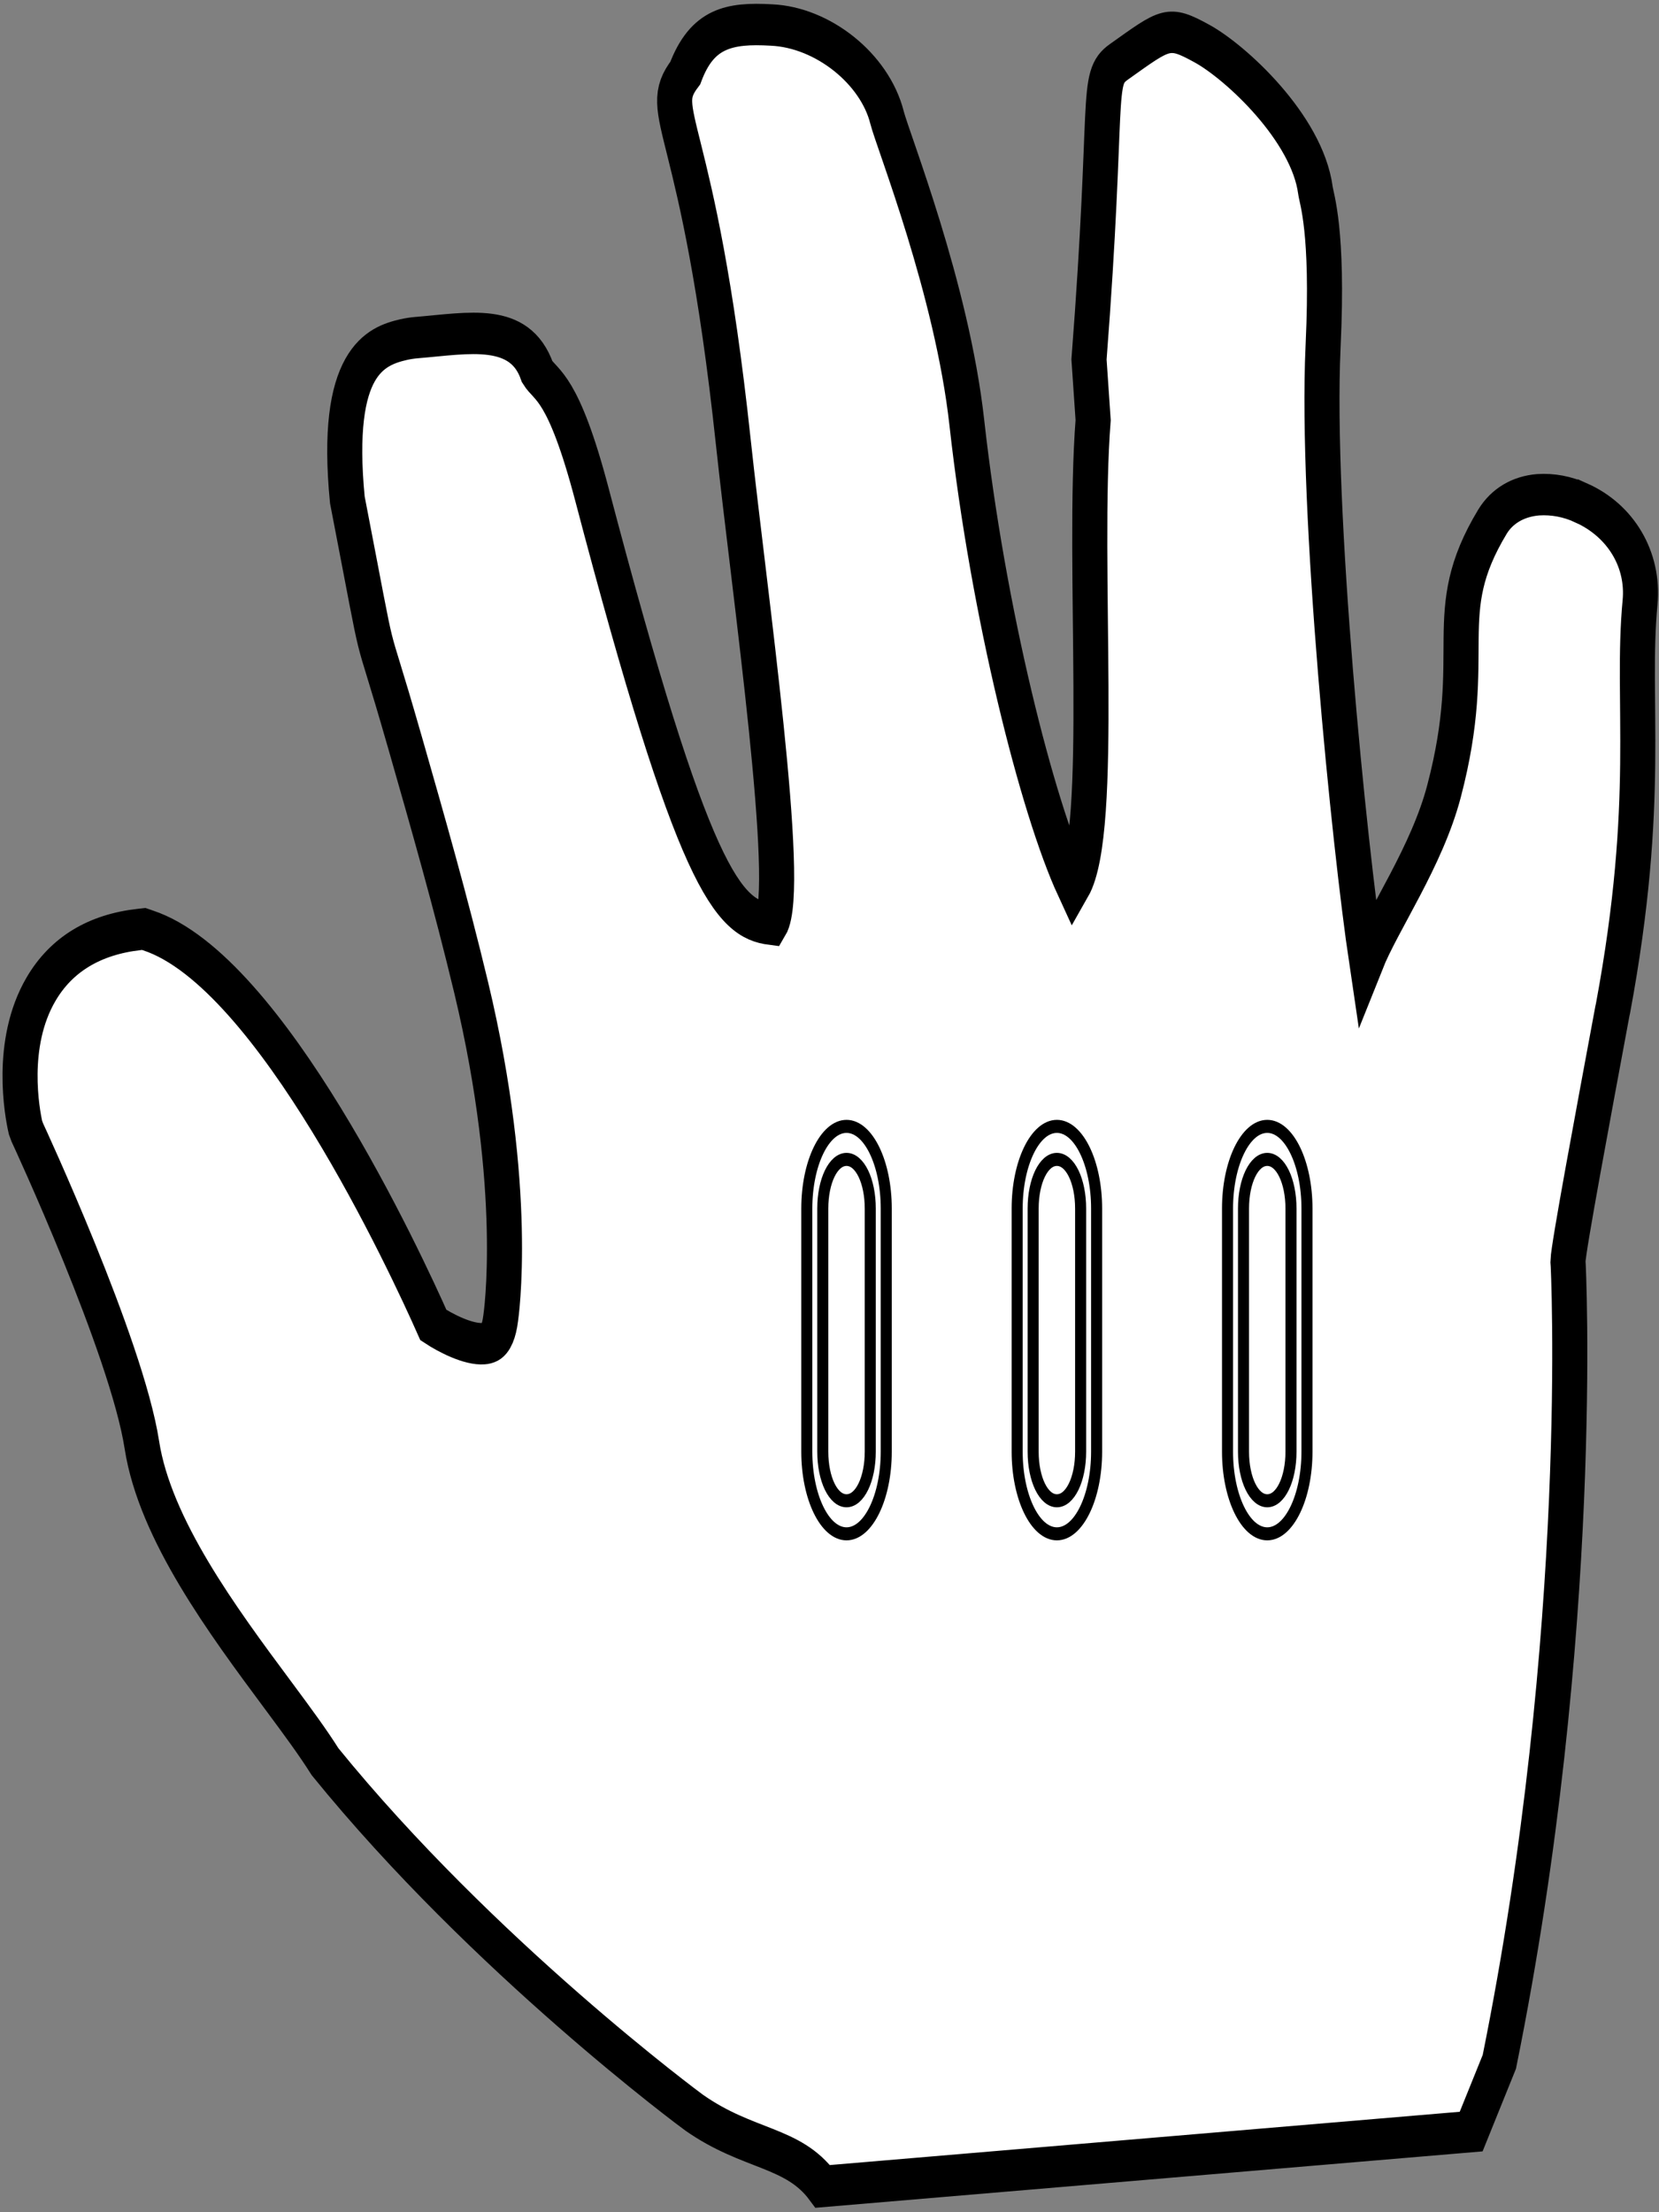 <?xml version="1.0" encoding="UTF-8" standalone="no"?>
<svg
   xmlns:dc="http://purl.org/dc/elements/1.1/"
   xmlns:cc="http://creativecommons.org/ns#"
   xmlns:rdf="http://www.w3.org/1999/02/22-rdf-syntax-ns#"
   xmlns:svg="http://www.w3.org/2000/svg"
   xmlns="http://www.w3.org/2000/svg"
   xmlns:sodipodi="http://sodipodi.sourceforge.net/DTD/sodipodi-0.dtd"
   xmlns:inkscape="http://www.inkscape.org/namespaces/inkscape"
   width="30"
   height="40"
   version="1.1"
   id="svg849"
   sodipodi:docname="paper.svg"
   inkscape:version="0.92.4 (5da689c313, 2019-01-14)">
  <rect width="100%" height="100%" fill="#808080" stroke="none"/>
  <defs
     id="defs853" />
  <sodipodi:namedview
     pagecolor="#ffffff"
     bordercolor="#666666"
     borderopacity="1"
     objecttolerance="10"
     gridtolerance="10"
     guidetolerance="10"
     inkscape:pageopacity="0"
     inkscape:pageshadow="2"
     inkscape:window-width="1366"
     inkscape:window-height="705"
     id="namedview851"
     showgrid="false"
     inkscape:zoom="8.3559322"
     inkscape:cx="6.9675456"
     inkscape:cy="19.925963"
     inkscape:window-x="-8"
     inkscape:window-y="-8"
     inkscape:window-maximized="1"
     inkscape:current-layer="g910" />
  <g
     id="g910"
     transform="matrix(0.634,0,0,0.749,-0.014,11.467)">
    <path
       sodipodi:nodetypes="cccccccccccccccccccccccccccccccccccccccccccccccccc"
       inkscape:connector-curvature="0"
       style="fill:#ffffff;stroke:#000000"
       id="path847"
       d="m 45.125,-3.168 c -0.392,-0.154 -0.812,-0.221 -1.232,-0.198 -0.57,0.04 -1.029,0.271 -1.302,0.65 -1.604,2.248 -0.321,3.091 -1.381,6.503 C 40.724,5.364 39.472,6.877 39,7.879 38.507,5.072 37.543,-2.972 37.759,-6.932 l 0.003,-0.064 c 0.15,-2.751 -0.189,-3.508 -0.221,-3.72 -0.238,-1.509 -2.279,-3.098 -3.235,-3.541 -0.966,-0.45 -1.023,-0.37 -2.375,0.443 -0.677,0.41 -0.267,0.808 -0.848,7.182 l 0.118,1.464 C 30.88,-1.666 31.544,4.723 30.637,6.067 29.614,4.187 28.206,-0.488 27.598,-5.109 c -0.425,-3.236 -2.109,-6.804 -2.276,-7.365 -0.35,-1.176 -1.83,-2.176 -3.295,-2.232 -1.22,-0.06 -1.981,0.081 -2.459,1.159 -0.894,0.995 0.379,1.079 1.367,8.889 C 21.406,-0.94 22.615,6.139 22.005,7.001 20.786,6.868 19.807,5.974 16.902,-3.383 c -0.816,-2.62 -1.307,-2.605 -1.557,-2.95 -0.494,-1.202 -1.933,-0.932 -3.437,-0.827 -0.127,0.009 -0.252,0.025 -0.377,0.049 -0.787,0.156 -1.986,0.522 -1.602,3.867 C 10.989,1.393 10.432,-0.759 11.55,2.546 l 0.023,0.066 c 0.669,1.98 1.302,3.85 1.89,5.925 1.385,4.9 0.846,7.94 0.84,7.975 -0.046,0.312 -0.143,0.503 -0.288,0.57 -0.062,0.027 -0.128,0.042 -0.195,0.045 -0.44,0.03 -1.098,-0.26 -1.437,-0.45 C 11.607,15.195 7.747,8.133 4.249,7.153 L 4.123,7.116 3.996,7.128 C 2.713,7.249 1.77,7.734 1.193,8.569 0.279,9.889 0.658,11.571 0.749,11.909 l 0.052,0.12 c 0.028,0.051 2.834,5.165 3.268,7.544 0.374,2.04 2.311,4.25 3.869,6.026 l 0.064,0.073 c 0.508,0.58 0.946,1.083 1.292,1.548 4.519,4.713 10.468,8.438 10.526,8.471 1.546,0.919 2.817,0.805 3.669,1.781 L 41.983,36.148 42.787,34.464 c 2.486,-10.402 1.967,-19.272 1.958,-19.33 0.01,-0.327 0.706,-3.483 1.266,-6.033 l 0.017,-0.065 c 1.117,-5.08 0.505,-7.4 0.772,-9.803 0.116,-1.028 -0.542,-1.972 -1.675,-2.401 z" />
    <path
       inkscape:connector-curvature="0"
       id="rect881"
       d="m 25.3,13.865 c 0,-1.092 -0.51,-1.983 -1.133,-1.983 -0.624,0 -1.133,0.891 -1.133,1.983 v 5.87 c 0,1.092 0.509,1.983 1.133,1.983 0.624,0 1.133,-0.891 1.133,-1.983 z m -0.456,0 v 5.87 c 0,0.664 -0.298,1.185 -0.677,1.185 -0.379,0 -0.677,-0.521 -0.677,-1.185 v -5.87 c 0,-0.664 0.298,-1.186 0.677,-1.186 0.379,0 0.677,0.522 0.677,1.186 z"
       style="color:#000000;font-style:normal;font-variant:normal;font-weight:normal;font-stretch:normal;font-size:medium;line-height:normal;font-family:sans-serif;font-variant-ligatures:normal;font-variant-position:normal;font-variant-caps:normal;font-variant-numeric:normal;font-variant-alternates:normal;font-feature-settings:normal;text-indent:0;text-align:start;text-decoration:none;text-decoration-line:none;text-decoration-style:solid;text-decoration-color:#000000;letter-spacing:normal;word-spacing:normal;text-transform:none;writing-mode:lr-tb;direction:ltr;text-orientation:mixed;dominant-baseline:auto;baseline-shift:baseline;text-anchor:start;white-space:normal;shape-padding:0;clip-rule:nonzero;display:inline;overflow:visible;visibility:visible;opacity:1;isolation:auto;mix-blend-mode:normal;color-interpolation:sRGB;color-interpolation-filters:linearRGB;solid-color:#000000;solid-opacity:1;vector-effect:none;fill:#000000;fill-opacity:0;fill-rule:nonzero;stroke:#000000;stroke-width:0.315;stroke-linecap:butt;stroke-linejoin:miter;stroke-miterlimit:4;stroke-dasharray:none;stroke-dashoffset:0;stroke-opacity:1;color-rendering:auto;image-rendering:auto;shape-rendering:auto;text-rendering:auto;enable-background:accumulate" />
    <path
       style="color:#000000;font-style:normal;font-variant:normal;font-weight:normal;font-stretch:normal;font-size:medium;line-height:normal;font-family:sans-serif;font-variant-ligatures:normal;font-variant-position:normal;font-variant-caps:normal;font-variant-numeric:normal;font-variant-alternates:normal;font-feature-settings:normal;text-indent:0;text-align:start;text-decoration:none;text-decoration-line:none;text-decoration-style:solid;text-decoration-color:#000000;letter-spacing:normal;word-spacing:normal;text-transform:none;writing-mode:lr-tb;direction:ltr;text-orientation:mixed;dominant-baseline:auto;baseline-shift:baseline;text-anchor:start;white-space:normal;shape-padding:0;clip-rule:nonzero;display:inline;overflow:visible;visibility:visible;opacity:1;isolation:auto;mix-blend-mode:normal;color-interpolation:sRGB;color-interpolation-filters:linearRGB;solid-color:#000000;solid-opacity:1;vector-effect:none;fill:#000000;fill-opacity:0;fill-rule:nonzero;stroke:#000000;stroke-width:0.315;stroke-linecap:butt;stroke-linejoin:miter;stroke-miterlimit:4;stroke-dasharray:none;stroke-dashoffset:0;stroke-opacity:1;color-rendering:auto;image-rendering:auto;shape-rendering:auto;text-rendering:auto;enable-background:accumulate"
       d="m 37.3,13.865 c 0,-1.092 -0.51,-1.983 -1.133,-1.983 -0.624,0 -1.133,0.891 -1.133,1.983 v 5.87 c 0,1.092 0.509,1.983 1.133,1.983 0.624,0 1.133,-0.891 1.133,-1.983 z m -0.456,0 v 5.87 c 0,0.664 -0.298,1.185 -0.677,1.185 -0.379,0 -0.677,-0.521 -0.677,-1.185 v -5.87 c 0,-0.664 0.298,-1.186 0.677,-1.186 0.379,0 0.677,0.522 0.677,1.186 z"
       id="path902"
       inkscape:connector-curvature="0" />
    <path
       inkscape:connector-curvature="0"
       id="path904"
       d="m 31.3,13.865 c 0,-1.092 -0.51,-1.983 -1.133,-1.983 -0.624,0 -1.133,0.891 -1.133,1.983 v 5.87 c 0,1.092 0.509,1.983 1.133,1.983 0.624,0 1.133,-0.891 1.133,-1.983 z m -0.456,0 v 5.87 c 0,0.664 -0.298,1.185 -0.677,1.185 -0.379,0 -0.677,-0.521 -0.677,-1.185 v -5.87 c 0,-0.664 0.298,-1.186 0.677,-1.186 0.379,0 0.677,0.522 0.677,1.186 z"
       style="color:#000000;font-style:normal;font-variant:normal;font-weight:normal;font-stretch:normal;font-size:medium;line-height:normal;font-family:sans-serif;font-variant-ligatures:normal;font-variant-position:normal;font-variant-caps:normal;font-variant-numeric:normal;font-variant-alternates:normal;font-feature-settings:normal;text-indent:0;text-align:start;text-decoration:none;text-decoration-line:none;text-decoration-style:solid;text-decoration-color:#000000;letter-spacing:normal;word-spacing:normal;text-transform:none;writing-mode:lr-tb;direction:ltr;text-orientation:mixed;dominant-baseline:auto;baseline-shift:baseline;text-anchor:start;white-space:normal;shape-padding:0;clip-rule:nonzero;display:inline;overflow:visible;visibility:visible;opacity:1;isolation:auto;mix-blend-mode:normal;color-interpolation:sRGB;color-interpolation-filters:linearRGB;solid-color:#000000;solid-opacity:1;vector-effect:none;fill:#000000;fill-opacity:0;fill-rule:nonzero;stroke:#000000;stroke-width:0.315;stroke-linecap:butt;stroke-linejoin:miter;stroke-miterlimit:4;stroke-dasharray:none;stroke-dashoffset:0;stroke-opacity:1;color-rendering:auto;image-rendering:auto;shape-rendering:auto;text-rendering:auto;enable-background:accumulate" />
  </g>
</svg>
